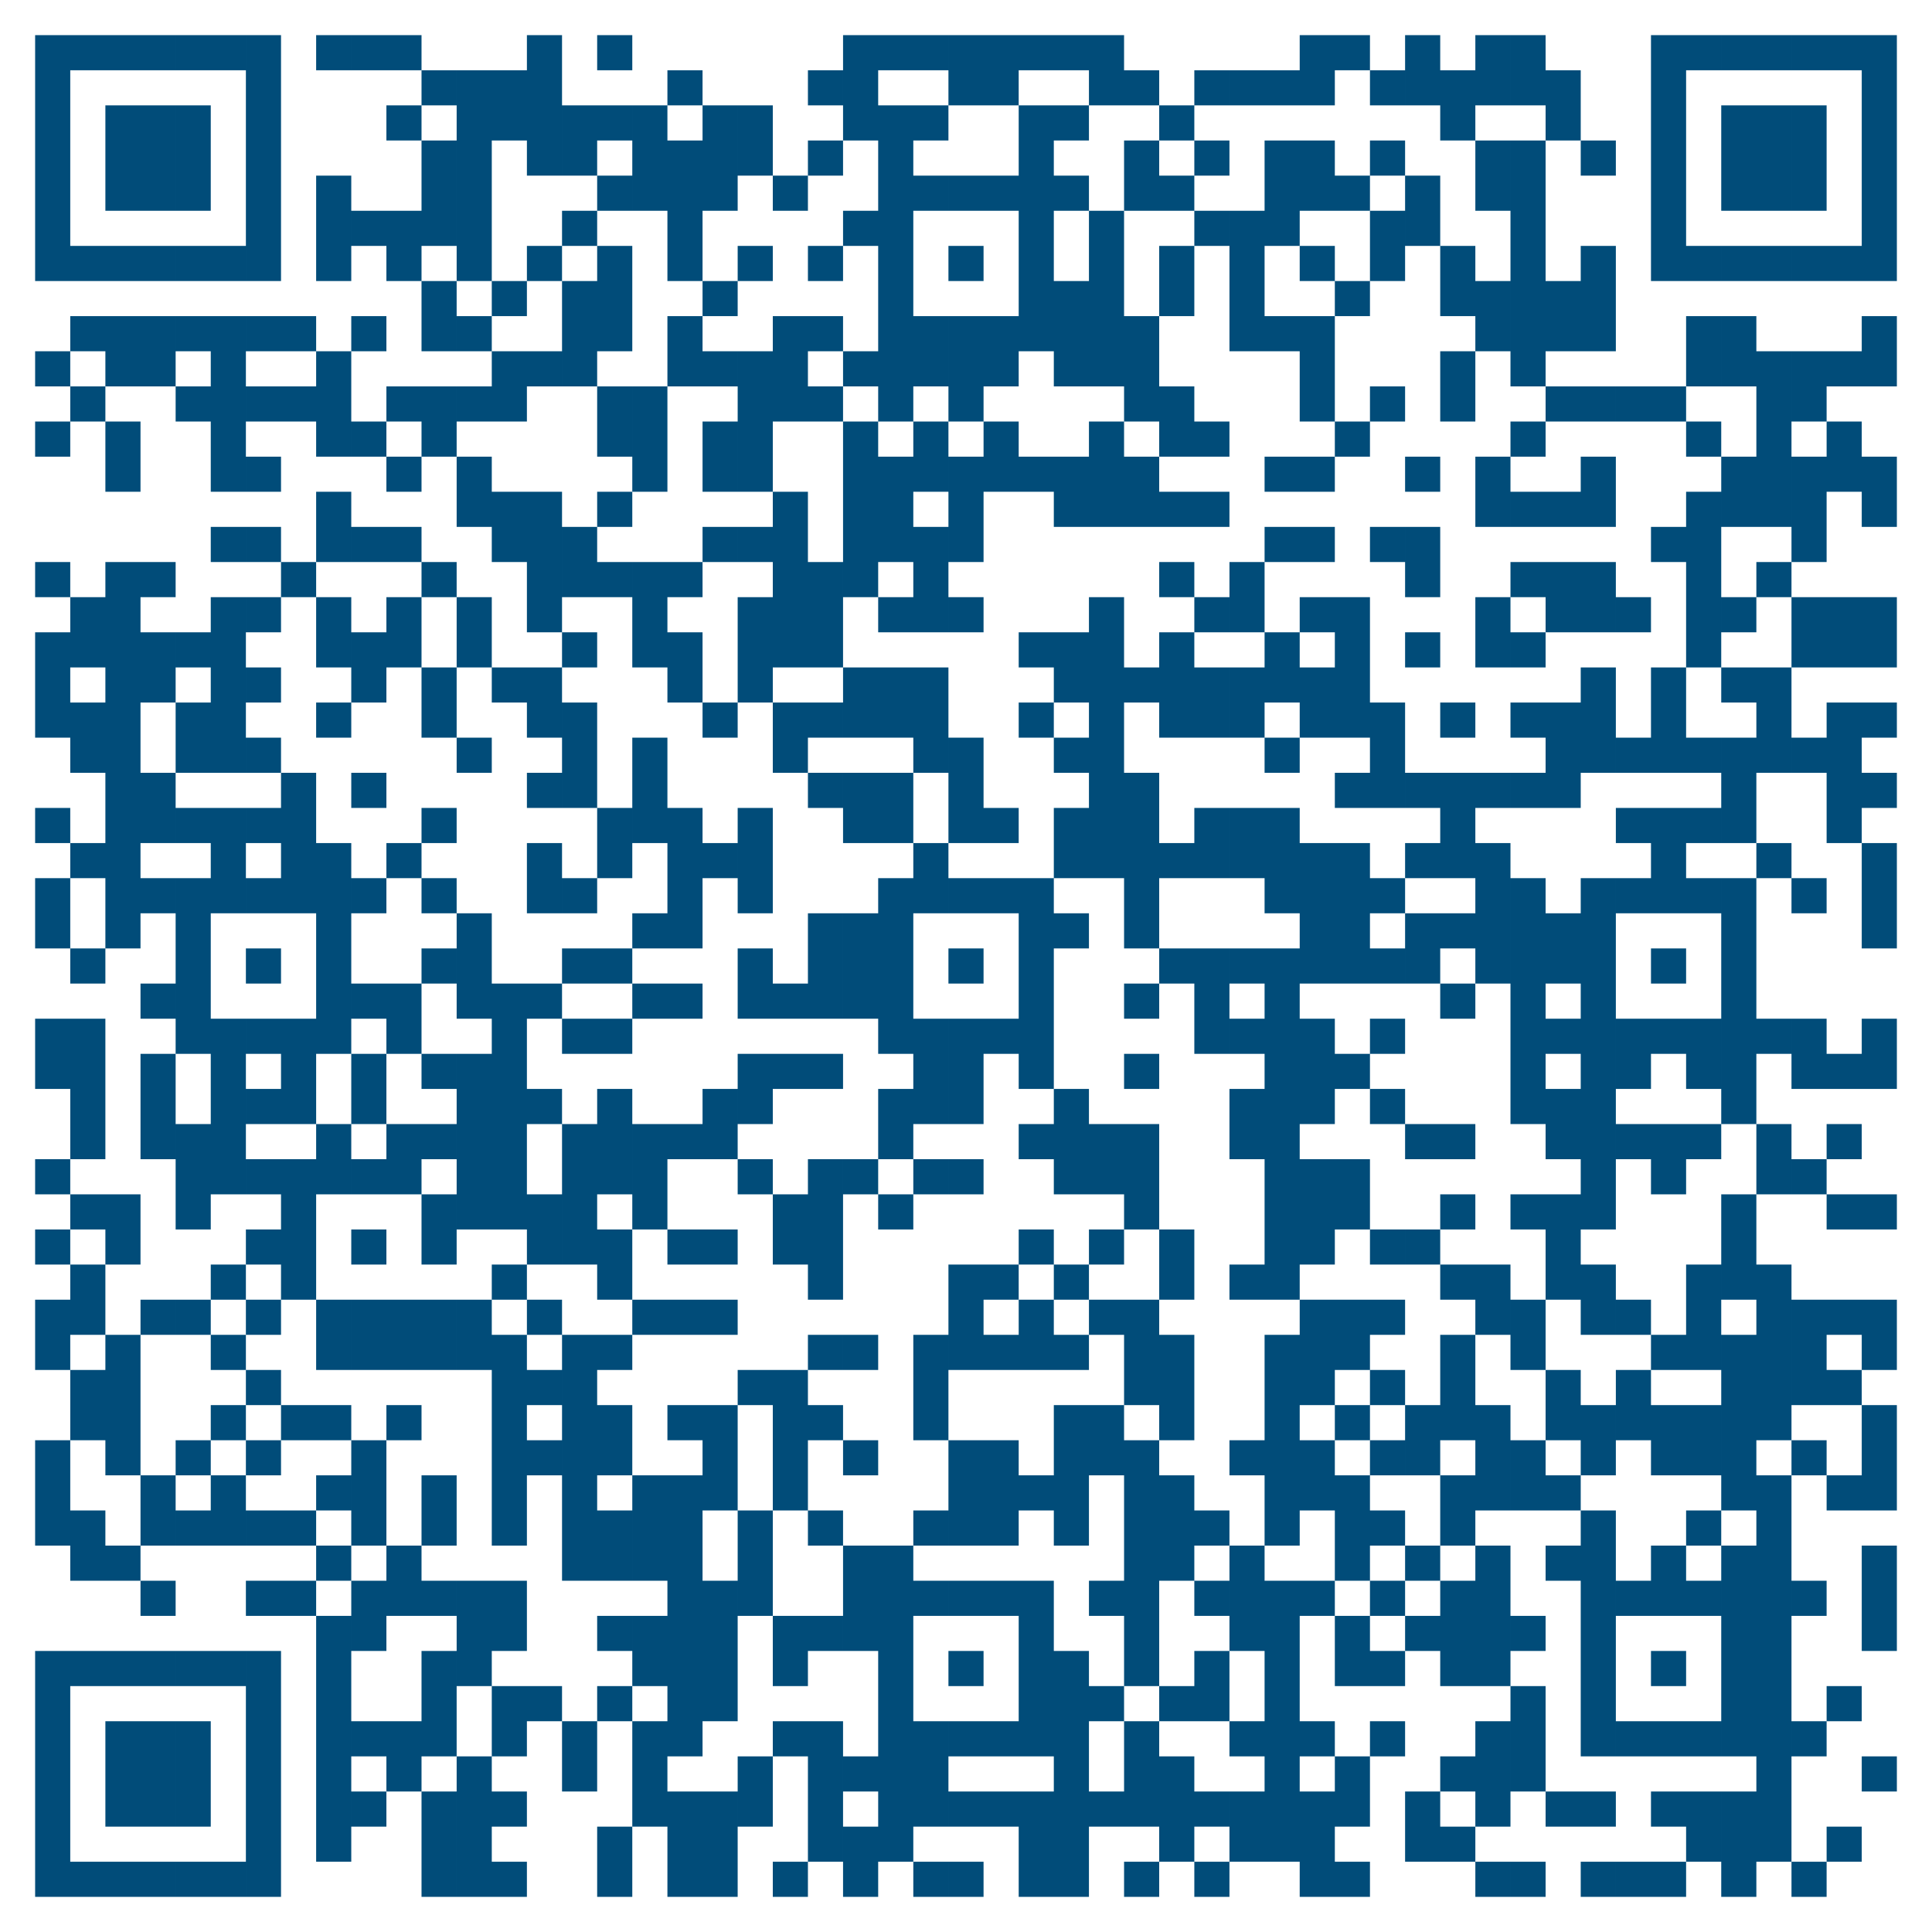 <svg version="1.1" id="Layer_1" xmlns="http://www.w3.org/2000/svg" xmlns:xlink="http://www.w3.org/1999/xlink" x="0px" y="0px"
	 viewBox="0 0 220 220" style="enable-background:new 0 0 220 220;" xml:space="preserve">
<style type="text/css">
	.st0qr{fill:#014C79;}
</style>
<g id="elements">
	<path class="st0qr" d="M4,4h4v4H4V4z M8,4h4v4H8V4z M12,4h4v4h-4V4z M16,4h4v4h-4V4z M20,4h4v4h-4V4z M24,4h4v4h-4V4z M28,4h4v4h-4V4
		z M36,4h4v4h-4V4z M40,4h4v4h-4V4z M44,4h4v4h-4V4z M60,4h4v4h-4V4z M68,4h4v4h-4V4z M96,4h4v4h-4V4z M100,4h4v4h-4V4z M104,4h4v4
		h-4V4z M108,4h4v4h-4V4z M112,4h4v4h-4V4z M116,4h4v4h-4V4z M120,4h4v4h-4V4z M124,4h4v4h-4V4z M148,4h4v4h-4V4z M152,4h4v4h-4V4z
		 M160,4h4v4h-4V4z M168,4h4v4h-4V4z M172,4h4v4h-4V4z M188,4h4v4h-4V4z M192,4h4v4h-4V4z M196,4h4v4h-4V4z M200,4h4v4h-4V4z M204,4
		h4v4h-4V4z M208,4h4v4h-4V4z M212,4h4v4h-4V4z M4,8h4v4H4V8z M28,8h4v4h-4V8z M48,8h4v4h-4V8z M52,8h4v4h-4V8z M56,8h4v4h-4V8z
		 M60,8h4v4h-4V8z M76,8h4v4h-4V8z M92,8h4v4h-4V8z M96,8h4v4h-4V8z M108,8h4v4h-4V8z M112,8h4v4h-4V8z M124,8h4v4h-4V8z M128,8h4v4
		h-4V8z M136,8h4v4h-4V8z M140,8h4v4h-4V8z M144,8h4v4h-4V8z M148,8h4v4h-4V8z M156,8h4v4h-4V8z M160,8h4v4h-4V8z M164,8h4v4h-4V8z
		 M168,8h4v4h-4V8z M172,8h4v4h-4V8z M176,8h4v4h-4V8z M188,8h4v4h-4V8z M212,8h4v4h-4V8z M4,12h4v4H4V12z M12,12h4v4h-4V12z M16,12
		h4v4h-4V12z M20,12h4v4h-4V12z M28,12h4v4h-4V12z M44,12h4v4h-4V12z M52,12h4v4h-4V12z M56,12h4v4h-4V12z M60,12h4v4h-4V12z M64,12
		h4v4h-4V12z M68,12h4v4h-4V12z M72,12h4v4h-4V12z M80,12h4v4h-4V12z M84,12h4v4h-4V12z M96,12h4v4h-4V12z M100,12h4v4h-4V12z
		 M104,12h4v4h-4V12z M116,12h4v4h-4V12z M120,12h4v4h-4V12z M132,12h4v4h-4V12z M164,12h4v4h-4V12z M176,12h4v4h-4V12z M188,12h4v4
		h-4V12z M196,12h4v4h-4V12z M200,12h4v4h-4V12z M204,12h4v4h-4V12z M212,12h4v4h-4V12z M4,16h4v4H4V16z M12,16h4v4h-4V16z M16,16h4
		v4h-4V16z M20,16h4v4h-4V16z M28,16h4v4h-4V16z M48,16h4v4h-4V16z M52,16h4v4h-4V16z M60,16h4v4h-4V16z M64,16h4v4h-4V16z M72,16h4
		v4h-4V16z M76,16h4v4h-4V16z M80,16h4v4h-4V16z M84,16h4v4h-4V16z M92,16h4v4h-4V16z M100,16h4v4h-4V16z M116,16h4v4h-4V16z
		 M128,16h4v4h-4V16z M136,16h4v4h-4V16z M144,16h4v4h-4V16z M148,16h4v4h-4V16z M156,16h4v4h-4V16z M168,16h4v4h-4V16z M172,16h4v4
		h-4V16z M180,16h4v4h-4V16z M188,16h4v4h-4V16z M196,16h4v4h-4V16z M200,16h4v4h-4V16z M204,16h4v4h-4V16z M212,16h4v4h-4V16z
		 M4,20h4v4H4V20z M12,20h4v4h-4V20z M16,20h4v4h-4V20z M20,20h4v4h-4V20z M28,20h4v4h-4V20z M36,20h4v4h-4V20z M48,20h4v4h-4V20z
		 M52,20h4v4h-4V20z M68,20h4v4h-4V20z M72,20h4v4h-4V20z M76,20h4v4h-4V20z M80,20h4v4h-4V20z M88,20h4v4h-4V20z M100,20h4v4h-4V20
		z M104,20h4v4h-4V20z M108,20h4v4h-4V20z M112,20h4v4h-4V20z M116,20h4v4h-4V20z M120,20h4v4h-4V20z M128,20h4v4h-4V20z M132,20h4
		v4h-4V20z M144,20h4v4h-4V20z M148,20h4v4h-4V20z M152,20h4v4h-4V20z M160,20h4v4h-4V20z M168,20h4v4h-4V20z M172,20h4v4h-4V20z
		 M188,20h4v4h-4V20z M196,20h4v4h-4V20z M200,20h4v4h-4V20z M204,20h4v4h-4V20z M212,20h4v4h-4V20z M4,24h4v4H4V24z M28,24h4v4h-4
		V24z M36,24h4v4h-4V24z M40,24h4v4h-4V24z M44,24h4v4h-4V24z M48,24h4v4h-4V24z M52,24h4v4h-4V24z M64,24h4v4h-4V24z M76,24h4v4h-4
		V24z M96,24h4v4h-4V24z M100,24h4v4h-4V24z M116,24h4v4h-4V24z M124,24h4v4h-4V24z M136,24h4v4h-4V24z M140,24h4v4h-4V24z M144,24
		h4v4h-4V24z M156,24h4v4h-4V24z M160,24h4v4h-4V24z M172,24h4v4h-4V24z M188,24h4v4h-4V24z M212,24h4v4h-4V24z M4,28h4v4H4V28z
		 M8,28h4v4H8V28z M12,28h4v4h-4V28z M16,28h4v4h-4V28z M20,28h4v4h-4V28z M24,28h4v4h-4V28z M28,28h4v4h-4V28z M36,28h4v4h-4V28z
		 M44,28h4v4h-4V28z M52,28h4v4h-4V28z M60,28h4v4h-4V28z M68,28h4v4h-4V28z M76,28h4v4h-4V28z M84,28h4v4h-4V28z M92,28h4v4h-4V28z
		 M100,28h4v4h-4V28z M108,28h4v4h-4V28z M116,28h4v4h-4V28z M124,28h4v4h-4V28z M132,28h4v4h-4V28z M140,28h4v4h-4V28z M148,28h4v4
		h-4V28z M156,28h4v4h-4V28z M164,28h4v4h-4V28z M172,28h4v4h-4V28z M180,28h4v4h-4V28z M188,28h4v4h-4V28z M192,28h4v4h-4V28z
		 M196,28h4v4h-4V28z M200,28h4v4h-4V28z M204,28h4v4h-4V28z M208,28h4v4h-4V28z M212,28h4v4h-4V28z M48,32h4v4h-4V32z M56,32h4v4
		h-4V32z M64,32h4v4h-4V32z M68,32h4v4h-4V32z M80,32h4v4h-4V32z M100,32h4v4h-4V32z M116,32h4v4h-4V32z M120,32h4v4h-4V32z M124,32
		h4v4h-4V32z M132,32h4v4h-4V32z M140,32h4v4h-4V32z M152,32h4v4h-4V32z M164,32h4v4h-4V32z M168,32h4v4h-4V32z M172,32h4v4h-4V32z
		 M176,32h4v4h-4V32z M180,32h4v4h-4V32z M8,36h4v4H8V36z M12,36h4v4h-4V36z M16,36h4v4h-4V36z M20,36h4v4h-4V36z M24,36h4v4h-4V36z
		 M28,36h4v4h-4V36z M32,36h4v4h-4V36z M40,36h4v4h-4V36z M48,36h4v4h-4V36z M52,36h4v4h-4V36z M64,36h4v4h-4V36z M68,36h4v4h-4V36z
		 M76,36h4v4h-4V36z M88,36h4v4h-4V36z M92,36h4v4h-4V36z M100,36h4v4h-4V36z M104,36h4v4h-4V36z M108,36h4v4h-4V36z M112,36h4v4h-4
		V36z M116,36h4v4h-4V36z M120,36h4v4h-4V36z M124,36h4v4h-4V36z M128,36h4v4h-4V36z M140,36h4v4h-4V36z M144,36h4v4h-4V36z M148,36
		h4v4h-4V36z M168,36h4v4h-4V36z M172,36h4v4h-4V36z M176,36h4v4h-4V36z M180,36h4v4h-4V36z M192,36h4v4h-4V36z M196,36h4v4h-4V36z
		 M212,36h4v4h-4V36z M4,40h4v4H4V40z M12,40h4v4h-4V40z M16,40h4v4h-4V40z M24,40h4v4h-4V40z M36,40h4v4h-4V40z M56,40h4v4h-4V40z
		 M60,40h4v4h-4V40z M64,40h4v4h-4V40z M76,40h4v4h-4V40z M80,40h4v4h-4V40z M84,40h4v4h-4V40z M88,40h4v4h-4V40z M96,40h4v4h-4V40z
		 M100,40h4v4h-4V40z M104,40h4v4h-4V40z M108,40h4v4h-4V40z M112,40h4v4h-4V40z M120,40h4v4h-4V40z M124,40h4v4h-4V40z M128,40h4v4
		h-4V40z M148,40h4v4h-4V40z M164,40h4v4h-4V40z M172,40h4v4h-4V40z M192,40h4v4h-4V40z M196,40h4v4h-4V40z M200,40h4v4h-4V40z
		 M204,40h4v4h-4V40z M208,40h4v4h-4V40z M212,40h4v4h-4V40z M8,44h4v4H8V44z M20,44h4v4h-4V44z M24,44h4v4h-4V44z M28,44h4v4h-4V44
		z M32,44h4v4h-4V44z M36,44h4v4h-4V44z M44,44h4v4h-4V44z M48,44h4v4h-4V44z M52,44h4v4h-4V44z M56,44h4v4h-4V44z M68,44h4v4h-4V44
		z M72,44h4v4h-4V44z M84,44h4v4h-4V44z M88,44h4v4h-4V44z M92,44h4v4h-4V44z M100,44h4v4h-4V44z M108,44h4v4h-4V44z M128,44h4v4h-4
		V44z M132,44h4v4h-4V44z M148,44h4v4h-4V44z M156,44h4v4h-4V44z M164,44h4v4h-4V44z M176,44h4v4h-4V44z M180,44h4v4h-4V44z M184,44
		h4v4h-4V44z M188,44h4v4h-4V44z M200,44h4v4h-4V44z M204,44h4v4h-4V44z M4,48h4v4H4V48z M12,48h4v4h-4V48z M24,48h4v4h-4V48z
		 M36,48h4v4h-4V48z M40,48h4v4h-4V48z M48,48h4v4h-4V48z M68,48h4v4h-4V48z M72,48h4v4h-4V48z M80,48h4v4h-4V48z M84,48h4v4h-4V48z
		 M96,48h4v4h-4V48z M104,48h4v4h-4V48z M112,48h4v4h-4V48z M124,48h4v4h-4V48z M132,48h4v4h-4V48z M136,48h4v4h-4V48z M152,48h4v4
		h-4V48z M172,48h4v4h-4V48z M192,48h4v4h-4V48z M200,48h4v4h-4V48z M208,48h4v4h-4V48z M12,52h4v4h-4V52z M24,52h4v4h-4V52z M28,52
		h4v4h-4V52z M44,52h4v4h-4V52z M52,52h4v4h-4V52z M72,52h4v4h-4V52z M80,52h4v4h-4V52z M84,52h4v4h-4V52z M96,52h4v4h-4V52z
		 M100,52h4v4h-4V52z M104,52h4v4h-4V52z M108,52h4v4h-4V52z M112,52h4v4h-4V52z M116,52h4v4h-4V52z M120,52h4v4h-4V52z M124,52h4v4
		h-4V52z M128,52h4v4h-4V52z M144,52h4v4h-4V52z M148,52h4v4h-4V52z M160,52h4v4h-4V52z M168,52h4v4h-4V52z M180,52h4v4h-4V52z
		 M196,52h4v4h-4V52z M200,52h4v4h-4V52z M204,52h4v4h-4V52z M208,52h4v4h-4V52z M212,52h4v4h-4V52z M36,56h4v4h-4V56z M52,56h4v4
		h-4V56z M56,56h4v4h-4V56z M60,56h4v4h-4V56z M68,56h4v4h-4V56z M88,56h4v4h-4V56z M96,56h4v4h-4V56z M100,56h4v4h-4V56z M108,56h4
		v4h-4V56z M120,56h4v4h-4V56z M124,56h4v4h-4V56z M128,56h4v4h-4V56z M132,56h4v4h-4V56z M136,56h4v4h-4V56z M168,56h4v4h-4V56z
		 M172,56h4v4h-4V56z M176,56h4v4h-4V56z M180,56h4v4h-4V56z M192,56h4v4h-4V56z M196,56h4v4h-4V56z M200,56h4v4h-4V56z M204,56h4v4
		h-4V56z M212,56h4v4h-4V56z M24,60h4v4h-4V60z M28,60h4v4h-4V60z M36,60h4v4h-4V60z M40,60h4v4h-4V60z M44,60h4v4h-4V60z M56,60h4
		v4h-4V60z M60,60h4v4h-4V60z M64,60h4v4h-4V60z M80,60h4v4h-4V60z M84,60h4v4h-4V60z M88,60h4v4h-4V60z M96,60h4v4h-4V60z M100,60
		h4v4h-4V60z M104,60h4v4h-4V60z M108,60h4v4h-4V60z M144,60h4v4h-4V60z M148,60h4v4h-4V60z M156,60h4v4h-4V60z M160,60h4v4h-4V60z
		 M188,60h4v4h-4V60z M192,60h4v4h-4V60z M204,60h4v4h-4V60z M4,64h4v4H4V64z M12,64h4v4h-4V64z M16,64h4v4h-4V64z M32,64h4v4h-4V64
		z M48,64h4v4h-4V64z M60,64h4v4h-4V64z M64,64h4v4h-4V64z M68,64h4v4h-4V64z M72,64h4v4h-4V64z M76,64h4v4h-4V64z M88,64h4v4h-4V64
		z M92,64h4v4h-4V64z M96,64h4v4h-4V64z M104,64h4v4h-4V64z M132,64h4v4h-4V64z M140,64h4v4h-4V64z M160,64h4v4h-4V64z M172,64h4v4
		h-4V64z M176,64h4v4h-4V64z M180,64h4v4h-4V64z M192,64h4v4h-4V64z M200,64h4v4h-4V64z M8,68h4v4H8V68z M12,68h4v4h-4V68z M24,68h4
		v4h-4V68z M28,68h4v4h-4V68z M36,68h4v4h-4V68z M44,68h4v4h-4V68z M52,68h4v4h-4V68z M60,68h4v4h-4V68z M72,68h4v4h-4V68z M84,68h4
		v4h-4V68z M88,68h4v4h-4V68z M92,68h4v4h-4V68z M100,68h4v4h-4V68z M104,68h4v4h-4V68z M108,68h4v4h-4V68z M124,68h4v4h-4V68z
		 M136,68h4v4h-4V68z M140,68h4v4h-4V68z M148,68h4v4h-4V68z M152,68h4v4h-4V68z M168,68h4v4h-4V68z M176,68h4v4h-4V68z M180,68h4v4
		h-4V68z M184,68h4v4h-4V68z M192,68h4v4h-4V68z M196,68h4v4h-4V68z M204,68h4v4h-4V68z M208,68h4v4h-4V68z M212,68h4v4h-4V68z
		 M4,72h4v4H4V72z M8,72h4v4H8V72z M12,72h4v4h-4V72z M16,72h4v4h-4V72z M20,72h4v4h-4V72z M24,72h4v4h-4V72z M36,72h4v4h-4V72z
		 M40,72h4v4h-4V72z M44,72h4v4h-4V72z M52,72h4v4h-4V72z M64,72h4v4h-4V72z M72,72h4v4h-4V72z M76,72h4v4h-4V72z M84,72h4v4h-4V72z
		 M88,72h4v4h-4V72z M92,72h4v4h-4V72z M116,72h4v4h-4V72z M120,72h4v4h-4V72z M124,72h4v4h-4V72z M132,72h4v4h-4V72z M144,72h4v4
		h-4V72z M152,72h4v4h-4V72z M160,72h4v4h-4V72z M168,72h4v4h-4V72z M172,72h4v4h-4V72z M192,72h4v4h-4V72z M204,72h4v4h-4V72z
		 M208,72h4v4h-4V72z M212,72h4v4h-4V72z M4,76h4v4H4V76z M12,76h4v4h-4V76z M16,76h4v4h-4V76z M24,76h4v4h-4V76z M28,76h4v4h-4V76z
		 M40,76h4v4h-4V76z M48,76h4v4h-4V76z M56,76h4v4h-4V76z M60,76h4v4h-4V76z M76,76h4v4h-4V76z M84,76h4v4h-4V76z M96,76h4v4h-4V76z
		 M100,76h4v4h-4V76z M104,76h4v4h-4V76z M120,76h4v4h-4V76z M124,76h4v4h-4V76z M128,76h4v4h-4V76z M132,76h4v4h-4V76z M136,76h4v4
		h-4V76z M140,76h4v4h-4V76z M144,76h4v4h-4V76z M148,76h4v4h-4V76z M152,76h4v4h-4V76z M180,76h4v4h-4V76z M188,76h4v4h-4V76z
		 M196,76h4v4h-4V76z M200,76h4v4h-4V76z M4,80h4v4H4V80z M8,80h4v4H8V80z M12,80h4v4h-4V80z M20,80h4v4h-4V80z M24,80h4v4h-4V80z
		 M36,80h4v4h-4V80z M48,80h4v4h-4V80z M60,80h4v4h-4V80z M64,80h4v4h-4V80z M80,80h4v4h-4V80z M88,80h4v4h-4V80z M92,80h4v4h-4V80z
		 M96,80h4v4h-4V80z M100,80h4v4h-4V80z M104,80h4v4h-4V80z M116,80h4v4h-4V80z M124,80h4v4h-4V80z M132,80h4v4h-4V80z M136,80h4v4
		h-4V80z M140,80h4v4h-4V80z M148,80h4v4h-4V80z M152,80h4v4h-4V80z M156,80h4v4h-4V80z M164,80h4v4h-4V80z M172,80h4v4h-4V80z
		 M176,80h4v4h-4V80z M180,80h4v4h-4V80z M188,80h4v4h-4V80z M200,80h4v4h-4V80z M208,80h4v4h-4V80z M212,80h4v4h-4V80z M8,84h4v4H8
		V84z M12,84h4v4h-4V84z M20,84h4v4h-4V84z M24,84h4v4h-4V84z M28,84h4v4h-4V84z M52,84h4v4h-4V84z M64,84h4v4h-4V84z M72,84h4v4h-4
		V84z M88,84h4v4h-4V84z M104,84h4v4h-4V84z M108,84h4v4h-4V84z M120,84h4v4h-4V84z M124,84h4v4h-4V84z M144,84h4v4h-4V84z M156,84
		h4v4h-4V84z M176,84h4v4h-4V84z M180,84h4v4h-4V84z M184,84h4v4h-4V84z M188,84h4v4h-4V84z M192,84h4v4h-4V84z M196,84h4v4h-4V84z
		 M200,84h4v4h-4V84z M204,84h4v4h-4V84z M208,84h4v4h-4V84z M12,88h4v4h-4V88z M16,88h4v4h-4V88z M32,88h4v4h-4V88z M40,88h4v4h-4
		V88z M60,88h4v4h-4V88z M64,88h4v4h-4V88z M72,88h4v4h-4V88z M92,88h4v4h-4V88z M96,88h4v4h-4V88z M100,88h4v4h-4V88z M108,88h4v4
		h-4V88z M124,88h4v4h-4V88z M128,88h4v4h-4V88z M152,88h4v4h-4V88z M156,88h4v4h-4V88z M160,88h4v4h-4V88z M164,88h4v4h-4V88z
		 M168,88h4v4h-4V88z M172,88h4v4h-4V88z M176,88h4v4h-4V88z M196,88h4v4h-4V88z M208,88h4v4h-4V88z M212,88h4v4h-4V88z M4,92h4v4H4
		V92z M12,92h4v4h-4V92z M16,92h4v4h-4V92z M20,92h4v4h-4V92z M24,92h4v4h-4V92z M28,92h4v4h-4V92z M32,92h4v4h-4V92z M48,92h4v4h-4
		V92z M68,92h4v4h-4V92z M72,92h4v4h-4V92z M76,92h4v4h-4V92z M84,92h4v4h-4V92z M96,92h4v4h-4V92z M100,92h4v4h-4V92z M108,92h4v4
		h-4V92z M112,92h4v4h-4V92z M120,92h4v4h-4V92z M124,92h4v4h-4V92z M128,92h4v4h-4V92z M136,92h4v4h-4V92z M140,92h4v4h-4V92z
		 M144,92h4v4h-4V92z M164,92h4v4h-4V92z M184,92h4v4h-4V92z M188,92h4v4h-4V92z M192,92h4v4h-4V92z M196,92h4v4h-4V92z M208,92h4v4
		h-4V92z M8,96h4v4H8V96z M12,96h4v4h-4V96z M24,96h4v4h-4V96z M32,96h4v4h-4V96z M36,96h4v4h-4V96z M44,96h4v4h-4V96z M60,96h4v4
		h-4V96z M68,96h4v4h-4V96z M76,96h4v4h-4V96z M80,96h4v4h-4V96z M84,96h4v4h-4V96z M104,96h4v4h-4V96z M120,96h4v4h-4V96z M124,96
		h4v4h-4V96z M128,96h4v4h-4V96z M132,96h4v4h-4V96z M136,96h4v4h-4V96z M140,96h4v4h-4V96z M144,96h4v4h-4V96z M148,96h4v4h-4V96z
		 M152,96h4v4h-4V96z M160,96h4v4h-4V96z M164,96h4v4h-4V96z M168,96h4v4h-4V96z M188,96h4v4h-4V96z M200,96h4v4h-4V96z M212,96h4v4
		h-4V96z M4,100h4v4H4V100z M12,100h4v4h-4V100z M16,100h4v4h-4V100z M20,100h4v4h-4V100z M24,100h4v4h-4V100z M28,100h4v4h-4V100z
		 M32,100h4v4h-4V100z M36,100h4v4h-4V100z M40,100h4v4h-4V100z M48,100h4v4h-4V100z M60,100h4v4h-4V100z M64,100h4v4h-4V100z
		 M76,100h4v4h-4V100z M84,100h4v4h-4V100z M100,100h4v4h-4V100z M104,100h4v4h-4V100z M108,100h4v4h-4V100z M112,100h4v4h-4V100z
		 M116,100h4v4h-4V100z M128,100h4v4h-4V100z M144,100h4v4h-4V100z M148,100h4v4h-4V100z M152,100h4v4h-4V100z M156,100h4v4h-4V100z
		 M168,100h4v4h-4V100z M172,100h4v4h-4V100z M180,100h4v4h-4V100z M184,100h4v4h-4V100z M188,100h4v4h-4V100z M192,100h4v4h-4V100z
		 M196,100h4v4h-4V100z M204,100h4v4h-4V100z M212,100h4v4h-4V100z M4,104h4v4H4V104z M12,104h4v4h-4V104z M20,104h4v4h-4V104z
		 M36,104h4v4h-4V104z M52,104h4v4h-4V104z M72,104h4v4h-4V104z M76,104h4v4h-4V104z M92,104h4v4h-4V104z M96,104h4v4h-4V104z
		 M100,104h4v4h-4V104z M116,104h4v4h-4V104z M120,104h4v4h-4V104z M128,104h4v4h-4V104z M148,104h4v4h-4V104z M152,104h4v4h-4V104z
		 M160,104h4v4h-4V104z M164,104h4v4h-4V104z M168,104h4v4h-4V104z M172,104h4v4h-4V104z M176,104h4v4h-4V104z M180,104h4v4h-4V104z
		 M196,104h4v4h-4V104z M212,104h4v4h-4V104z M8,108h4v4H8V108z M20,108h4v4h-4V108z M28,108h4v4h-4V108z M36,108h4v4h-4V108z
		 M48,108h4v4h-4V108z M52,108h4v4h-4V108z M64,108h4v4h-4V108z M68,108h4v4h-4V108z M84,108h4v4h-4V108z M92,108h4v4h-4V108z
		 M96,108h4v4h-4V108z M100,108h4v4h-4V108z M108,108h4v4h-4V108z M116,108h4v4h-4V108z M132,108h4v4h-4V108z M136,108h4v4h-4V108z
		 M140,108h4v4h-4V108z M144,108h4v4h-4V108z M148,108h4v4h-4V108z M152,108h4v4h-4V108z M156,108h4v4h-4V108z M160,108h4v4h-4V108z
		 M168,108h4v4h-4V108z M172,108h4v4h-4V108z M176,108h4v4h-4V108z M180,108h4v4h-4V108z M188,108h4v4h-4V108z M196,108h4v4h-4V108z
		 M16,112h4v4h-4V112z M20,112h4v4h-4V112z M36,112h4v4h-4V112z M40,112h4v4h-4V112z M44,112h4v4h-4V112z M52,112h4v4h-4V112z
		 M56,112h4v4h-4V112z M60,112h4v4h-4V112z M72,112h4v4h-4V112z M76,112h4v4h-4V112z M84,112h4v4h-4V112z M88,112h4v4h-4V112z
		 M92,112h4v4h-4V112z M96,112h4v4h-4V112z M100,112h4v4h-4V112z M116,112h4v4h-4V112z M128,112h4v4h-4V112z M136,112h4v4h-4V112z
		 M144,112h4v4h-4V112z M164,112h4v4h-4V112z M172,112h4v4h-4V112z M180,112h4v4h-4V112z M196,112h4v4h-4V112z M4,116h4v4H4V116z
		 M8,116h4v4H8V116z M20,116h4v4h-4V116z M24,116h4v4h-4V116z M28,116h4v4h-4V116z M32,116h4v4h-4V116z M36,116h4v4h-4V116z M44,116
		h4v4h-4V116z M56,116h4v4h-4V116z M64,116h4v4h-4V116z M68,116h4v4h-4V116z M100,116h4v4h-4V116z M104,116h4v4h-4V116z M108,116h4
		v4h-4V116z M112,116h4v4h-4V116z M116,116h4v4h-4V116z M136,116h4v4h-4V116z M140,116h4v4h-4V116z M144,116h4v4h-4V116z M148,116h4
		v4h-4V116z M156,116h4v4h-4V116z M172,116h4v4h-4V116z M176,116h4v4h-4V116z M180,116h4v4h-4V116z M184,116h4v4h-4V116z M188,116h4
		v4h-4V116z M192,116h4v4h-4V116z M196,116h4v4h-4V116z M200,116h4v4h-4V116z M204,116h4v4h-4V116z M212,116h4v4h-4V116z M4,120h4v4
		H4V120z M8,120h4v4H8V120z M16,120h4v4h-4V120z M24,120h4v4h-4V120z M32,120h4v4h-4V120z M40,120h4v4h-4V120z M48,120h4v4h-4V120z
		 M52,120h4v4h-4V120z M56,120h4v4h-4V120z M84,120h4v4h-4V120z M88,120h4v4h-4V120z M92,120h4v4h-4V120z M104,120h4v4h-4V120z
		 M108,120h4v4h-4V120z M116,120h4v4h-4V120z M128,120h4v4h-4V120z M144,120h4v4h-4V120z M148,120h4v4h-4V120z M152,120h4v4h-4V120z
		 M172,120h4v4h-4V120z M180,120h4v4h-4V120z M184,120h4v4h-4V120z M192,120h4v4h-4V120z M196,120h4v4h-4V120z M204,120h4v4h-4V120z
		 M208,120h4v4h-4V120z M212,120h4v4h-4V120z M8,124h4v4H8V124z M16,124h4v4h-4V124z M24,124h4v4h-4V124z M28,124h4v4h-4V124z
		 M32,124h4v4h-4V124z M40,124h4v4h-4V124z M52,124h4v4h-4V124z M56,124h4v4h-4V124z M60,124h4v4h-4V124z M68,124h4v4h-4V124z
		 M80,124h4v4h-4V124z M84,124h4v4h-4V124z M100,124h4v4h-4V124z M104,124h4v4h-4V124z M108,124h4v4h-4V124z M120,124h4v4h-4V124z
		 M140,124h4v4h-4V124z M144,124h4v4h-4V124z M148,124h4v4h-4V124z M156,124h4v4h-4V124z M172,124h4v4h-4V124z M176,124h4v4h-4V124z
		 M180,124h4v4h-4V124z M196,124h4v4h-4V124z M8,128h4v4H8V128z M16,128h4v4h-4V128z M20,128h4v4h-4V128z M24,128h4v4h-4V128z
		 M36,128h4v4h-4V128z M44,128h4v4h-4V128z M48,128h4v4h-4V128z M52,128h4v4h-4V128z M56,128h4v4h-4V128z M64,128h4v4h-4V128z
		 M68,128h4v4h-4V128z M72,128h4v4h-4V128z M76,128h4v4h-4V128z M80,128h4v4h-4V128z M100,128h4v4h-4V128z M116,128h4v4h-4V128z
		 M120,128h4v4h-4V128z M124,128h4v4h-4V128z M128,128h4v4h-4V128z M140,128h4v4h-4V128z M144,128h4v4h-4V128z M160,128h4v4h-4V128z
		 M164,128h4v4h-4V128z M176,128h4v4h-4V128z M180,128h4v4h-4V128z M184,128h4v4h-4V128z M188,128h4v4h-4V128z M192,128h4v4h-4V128z
		 M200,128h4v4h-4V128z M208,128h4v4h-4V128z M4,132h4v4H4V132z M20,132h4v4h-4V132z M24,132h4v4h-4V132z M28,132h4v4h-4V132z
		 M32,132h4v4h-4V132z M36,132h4v4h-4V132z M40,132h4v4h-4V132z M44,132h4v4h-4V132z M52,132h4v4h-4V132z M56,132h4v4h-4V132z
		 M64,132h4v4h-4V132z M68,132h4v4h-4V132z M72,132h4v4h-4V132z M84,132h4v4h-4V132z M92,132h4v4h-4V132z M96,132h4v4h-4V132z
		 M104,132h4v4h-4V132z M108,132h4v4h-4V132z M120,132h4v4h-4V132z M124,132h4v4h-4V132z M128,132h4v4h-4V132z M144,132h4v4h-4V132z
		 M148,132h4v4h-4V132z M152,132h4v4h-4V132z M180,132h4v4h-4V132z M188,132h4v4h-4V132z M200,132h4v4h-4V132z M204,132h4v4h-4V132z
		 M8,136h4v4H8V136z M12,136h4v4h-4V136z M20,136h4v4h-4V136z M32,136h4v4h-4V136z M48,136h4v4h-4V136z M52,136h4v4h-4V136z M56,136
		h4v4h-4V136z M60,136h4v4h-4V136z M64,136h4v4h-4V136z M72,136h4v4h-4V136z M88,136h4v4h-4V136z M92,136h4v4h-4V136z M100,136h4v4
		h-4V136z M128,136h4v4h-4V136z M144,136h4v4h-4V136z M148,136h4v4h-4V136z M152,136h4v4h-4V136z M164,136h4v4h-4V136z M172,136h4v4
		h-4V136z M176,136h4v4h-4V136z M180,136h4v4h-4V136z M196,136h4v4h-4V136z M208,136h4v4h-4V136z M212,136h4v4h-4V136z M4,140h4v4H4
		V140z M12,140h4v4h-4V140z M28,140h4v4h-4V140z M32,140h4v4h-4V140z M40,140h4v4h-4V140z M48,140h4v4h-4V140z M60,140h4v4h-4V140z
		 M64,140h4v4h-4V140z M68,140h4v4h-4V140z M76,140h4v4h-4V140z M80,140h4v4h-4V140z M88,140h4v4h-4V140z M92,140h4v4h-4V140z
		 M116,140h4v4h-4V140z M124,140h4v4h-4V140z M132,140h4v4h-4V140z M144,140h4v4h-4V140z M148,140h4v4h-4V140z M156,140h4v4h-4V140z
		 M160,140h4v4h-4V140z M176,140h4v4h-4V140z M196,140h4v4h-4V140z M8,144h4v4H8V144z M24,144h4v4h-4V144z M32,144h4v4h-4V144z
		 M56,144h4v4h-4V144z M68,144h4v4h-4V144z M92,144h4v4h-4V144z M108,144h4v4h-4V144z M112,144h4v4h-4V144z M120,144h4v4h-4V144z
		 M132,144h4v4h-4V144z M140,144h4v4h-4V144z M144,144h4v4h-4V144z M164,144h4v4h-4V144z M168,144h4v4h-4V144z M176,144h4v4h-4V144z
		 M180,144h4v4h-4V144z M192,144h4v4h-4V144z M196,144h4v4h-4V144z M200,144h4v4h-4V144z M4,148h4v4H4V148z M8,148h4v4H8V148z
		 M16,148h4v4h-4V148z M20,148h4v4h-4V148z M28,148h4v4h-4V148z M36,148h4v4h-4V148z M40,148h4v4h-4V148z M44,148h4v4h-4V148z
		 M48,148h4v4h-4V148z M52,148h4v4h-4V148z M60,148h4v4h-4V148z M72,148h4v4h-4V148z M76,148h4v4h-4V148z M80,148h4v4h-4V148z
		 M108,148h4v4h-4V148z M116,148h4v4h-4V148z M124,148h4v4h-4V148z M128,148h4v4h-4V148z M148,148h4v4h-4V148z M152,148h4v4h-4V148z
		 M156,148h4v4h-4V148z M168,148h4v4h-4V148z M172,148h4v4h-4V148z M180,148h4v4h-4V148z M184,148h4v4h-4V148z M192,148h4v4h-4V148z
		 M200,148h4v4h-4V148z M204,148h4v4h-4V148z M208,148h4v4h-4V148z M212,148h4v4h-4V148z M4,152h4v4H4V152z M12,152h4v4h-4V152z
		 M24,152h4v4h-4V152z M36,152h4v4h-4V152z M40,152h4v4h-4V152z M44,152h4v4h-4V152z M48,152h4v4h-4V152z M52,152h4v4h-4V152z
		 M56,152h4v4h-4V152z M64,152h4v4h-4V152z M68,152h4v4h-4V152z M92,152h4v4h-4V152z M96,152h4v4h-4V152z M104,152h4v4h-4V152z
		 M108,152h4v4h-4V152z M112,152h4v4h-4V152z M116,152h4v4h-4V152z M120,152h4v4h-4V152z M128,152h4v4h-4V152z M132,152h4v4h-4V152z
		 M144,152h4v4h-4V152z M148,152h4v4h-4V152z M152,152h4v4h-4V152z M164,152h4v4h-4V152z M172,152h4v4h-4V152z M188,152h4v4h-4V152z
		 M192,152h4v4h-4V152z M196,152h4v4h-4V152z M200,152h4v4h-4V152z M204,152h4v4h-4V152z M212,152h4v4h-4V152z M8,156h4v4H8V156z
		 M12,156h4v4h-4V156z M28,156h4v4h-4V156z M56,156h4v4h-4V156z M60,156h4v4h-4V156z M64,156h4v4h-4V156z M84,156h4v4h-4V156z
		 M88,156h4v4h-4V156z M104,156h4v4h-4V156z M128,156h4v4h-4V156z M132,156h4v4h-4V156z M144,156h4v4h-4V156z M148,156h4v4h-4V156z
		 M156,156h4v4h-4V156z M164,156h4v4h-4V156z M176,156h4v4h-4V156z M184,156h4v4h-4V156z M196,156h4v4h-4V156z M200,156h4v4h-4V156z
		 M204,156h4v4h-4V156z M208,156h4v4h-4V156z M8,160h4v4H8V160z M12,160h4v4h-4V160z M24,160h4v4h-4V160z M32,160h4v4h-4V160z
		 M36,160h4v4h-4V160z M44,160h4v4h-4V160z M56,160h4v4h-4V160z M64,160h4v4h-4V160z M68,160h4v4h-4V160z M76,160h4v4h-4V160z
		 M80,160h4v4h-4V160z M88,160h4v4h-4V160z M92,160h4v4h-4V160z M104,160h4v4h-4V160z M120,160h4v4h-4V160z M124,160h4v4h-4V160z
		 M132,160h4v4h-4V160z M144,160h4v4h-4V160z M152,160h4v4h-4V160z M160,160h4v4h-4V160z M164,160h4v4h-4V160z M168,160h4v4h-4V160z
		 M176,160h4v4h-4V160z M180,160h4v4h-4V160z M184,160h4v4h-4V160z M188,160h4v4h-4V160z M192,160h4v4h-4V160z M196,160h4v4h-4V160z
		 M200,160h4v4h-4V160z M212,160h4v4h-4V160z M4,164h4v4H4V164z M12,164h4v4h-4V164z M20,164h4v4h-4V164z M28,164h4v4h-4V164z
		 M40,164h4v4h-4V164z M56,164h4v4h-4V164z M60,164h4v4h-4V164z M64,164h4v4h-4V164z M68,164h4v4h-4V164z M80,164h4v4h-4V164z
		 M88,164h4v4h-4V164z M96,164h4v4h-4V164z M108,164h4v4h-4V164z M112,164h4v4h-4V164z M120,164h4v4h-4V164z M124,164h4v4h-4V164z
		 M128,164h4v4h-4V164z M140,164h4v4h-4V164z M144,164h4v4h-4V164z M148,164h4v4h-4V164z M156,164h4v4h-4V164z M160,164h4v4h-4V164z
		 M168,164h4v4h-4V164z M172,164h4v4h-4V164z M180,164h4v4h-4V164z M188,164h4v4h-4V164z M192,164h4v4h-4V164z M196,164h4v4h-4V164z
		 M204,164h4v4h-4V164z M212,164h4v4h-4V164z M4,168h4v4H4V168z M16,168h4v4h-4V168z M24,168h4v4h-4V168z M36,168h4v4h-4V168z
		 M40,168h4v4h-4V168z M48,168h4v4h-4V168z M56,168h4v4h-4V168z M64,168h4v4h-4V168z M72,168h4v4h-4V168z M76,168h4v4h-4V168z
		 M80,168h4v4h-4V168z M88,168h4v4h-4V168z M108,168h4v4h-4V168z M112,168h4v4h-4V168z M116,168h4v4h-4V168z M120,168h4v4h-4V168z
		 M128,168h4v4h-4V168z M132,168h4v4h-4V168z M144,168h4v4h-4V168z M148,168h4v4h-4V168z M152,168h4v4h-4V168z M164,168h4v4h-4V168z
		 M168,168h4v4h-4V168z M172,168h4v4h-4V168z M176,168h4v4h-4V168z M196,168h4v4h-4V168z M200,168h4v4h-4V168z M208,168h4v4h-4V168z
		 M212,168h4v4h-4V168z M4,172h4v4H4V172z M8,172h4v4H8V172z M16,172h4v4h-4V172z M20,172h4v4h-4V172z M24,172h4v4h-4V172z M28,172
		h4v4h-4V172z M32,172h4v4h-4V172z M40,172h4v4h-4V172z M48,172h4v4h-4V172z M56,172h4v4h-4V172z M64,172h4v4h-4V172z M68,172h4v4
		h-4V172z M72,172h4v4h-4V172z M76,172h4v4h-4V172z M84,172h4v4h-4V172z M92,172h4v4h-4V172z M104,172h4v4h-4V172z M108,172h4v4h-4
		V172z M112,172h4v4h-4V172z M120,172h4v4h-4V172z M128,172h4v4h-4V172z M132,172h4v4h-4V172z M136,172h4v4h-4V172z M144,172h4v4h-4
		V172z M152,172h4v4h-4V172z M156,172h4v4h-4V172z M164,172h4v4h-4V172z M180,172h4v4h-4V172z M192,172h4v4h-4V172z M200,172h4v4h-4
		V172z M8,176h4v4H8V176z M12,176h4v4h-4V176z M36,176h4v4h-4V176z M44,176h4v4h-4V176z M64,176h4v4h-4V176z M68,176h4v4h-4V176z
		 M72,176h4v4h-4V176z M76,176h4v4h-4V176z M84,176h4v4h-4V176z M96,176h4v4h-4V176z M100,176h4v4h-4V176z M128,176h4v4h-4V176z
		 M132,176h4v4h-4V176z M140,176h4v4h-4V176z M152,176h4v4h-4V176z M160,176h4v4h-4V176z M168,176h4v4h-4V176z M176,176h4v4h-4V176z
		 M180,176h4v4h-4V176z M188,176h4v4h-4V176z M196,176h4v4h-4V176z M200,176h4v4h-4V176z M212,176h4v4h-4V176z M16,180h4v4h-4V180z
		 M28,180h4v4h-4V180z M32,180h4v4h-4V180z M40,180h4v4h-4V180z M44,180h4v4h-4V180z M48,180h4v4h-4V180z M52,180h4v4h-4V180z
		 M56,180h4v4h-4V180z M76,180h4v4h-4V180z M80,180h4v4h-4V180z M84,180h4v4h-4V180z M96,180h4v4h-4V180z M100,180h4v4h-4V180z
		 M104,180h4v4h-4V180z M108,180h4v4h-4V180z M112,180h4v4h-4V180z M116,180h4v4h-4V180z M124,180h4v4h-4V180z M128,180h4v4h-4V180z
		 M136,180h4v4h-4V180z M140,180h4v4h-4V180z M144,180h4v4h-4V180z M148,180h4v4h-4V180z M156,180h4v4h-4V180z M164,180h4v4h-4V180z
		 M168,180h4v4h-4V180z M180,180h4v4h-4V180z M184,180h4v4h-4V180z M188,180h4v4h-4V180z M192,180h4v4h-4V180z M196,180h4v4h-4V180z
		 M200,180h4v4h-4V180z M204,180h4v4h-4V180z M212,180h4v4h-4V180z M36,184h4v4h-4V184z M40,184h4v4h-4V184z M52,184h4v4h-4V184z
		 M56,184h4v4h-4V184z M68,184h4v4h-4V184z M72,184h4v4h-4V184z M76,184h4v4h-4V184z M80,184h4v4h-4V184z M88,184h4v4h-4V184z
		 M92,184h4v4h-4V184z M96,184h4v4h-4V184z M100,184h4v4h-4V184z M116,184h4v4h-4V184z M128,184h4v4h-4V184z M140,184h4v4h-4V184z
		 M144,184h4v4h-4V184z M152,184h4v4h-4V184z M160,184h4v4h-4V184z M164,184h4v4h-4V184z M168,184h4v4h-4V184z M172,184h4v4h-4V184z
		 M180,184h4v4h-4V184z M196,184h4v4h-4V184z M200,184h4v4h-4V184z M212,184h4v4h-4V184z M4,188h4v4H4V188z M8,188h4v4H8V188z
		 M12,188h4v4h-4V188z M16,188h4v4h-4V188z M20,188h4v4h-4V188z M24,188h4v4h-4V188z M28,188h4v4h-4V188z M36,188h4v4h-4V188z
		 M48,188h4v4h-4V188z M52,188h4v4h-4V188z M72,188h4v4h-4V188z M76,188h4v4h-4V188z M80,188h4v4h-4V188z M88,188h4v4h-4V188z
		 M100,188h4v4h-4V188z M108,188h4v4h-4V188z M116,188h4v4h-4V188z M120,188h4v4h-4V188z M128,188h4v4h-4V188z M136,188h4v4h-4V188z
		 M144,188h4v4h-4V188z M152,188h4v4h-4V188z M156,188h4v4h-4V188z M164,188h4v4h-4V188z M168,188h4v4h-4V188z M180,188h4v4h-4V188z
		 M188,188h4v4h-4V188z M196,188h4v4h-4V188z M200,188h4v4h-4V188z M4,192h4v4H4V192z M28,192h4v4h-4V192z M36,192h4v4h-4V192z
		 M48,192h4v4h-4V192z M56,192h4v4h-4V192z M60,192h4v4h-4V192z M68,192h4v4h-4V192z M76,192h4v4h-4V192z M80,192h4v4h-4V192z
		 M100,192h4v4h-4V192z M116,192h4v4h-4V192z M120,192h4v4h-4V192z M124,192h4v4h-4V192z M132,192h4v4h-4V192z M136,192h4v4h-4V192z
		 M144,192h4v4h-4V192z M172,192h4v4h-4V192z M180,192h4v4h-4V192z M196,192h4v4h-4V192z M200,192h4v4h-4V192z M208,192h4v4h-4V192z
		 M4,196h4v4H4V196z M12,196h4v4h-4V196z M16,196h4v4h-4V196z M20,196h4v4h-4V196z M28,196h4v4h-4V196z M36,196h4v4h-4V196z M40,196
		h4v4h-4V196z M44,196h4v4h-4V196z M48,196h4v4h-4V196z M56,196h4v4h-4V196z M64,196h4v4h-4V196z M72,196h4v4h-4V196z M76,196h4v4
		h-4V196z M88,196h4v4h-4V196z M92,196h4v4h-4V196z M100,196h4v4h-4V196z M104,196h4v4h-4V196z M108,196h4v4h-4V196z M112,196h4v4
		h-4V196z M116,196h4v4h-4V196z M120,196h4v4h-4V196z M128,196h4v4h-4V196z M140,196h4v4h-4V196z M144,196h4v4h-4V196z M148,196h4v4
		h-4V196z M156,196h4v4h-4V196z M168,196h4v4h-4V196z M172,196h4v4h-4V196z M180,196h4v4h-4V196z M184,196h4v4h-4V196z M188,196h4v4
		h-4V196z M192,196h4v4h-4V196z M196,196h4v4h-4V196z M200,196h4v4h-4V196z M204,196h4v4h-4V196z M4,200h4v4H4V200z M12,200h4v4h-4
		V200z M16,200h4v4h-4V200z M20,200h4v4h-4V200z M28,200h4v4h-4V200z M36,200h4v4h-4V200z M44,200h4v4h-4V200z M52,200h4v4h-4V200z
		 M64,200h4v4h-4V200z M72,200h4v4h-4V200z M84,200h4v4h-4V200z M92,200h4v4h-4V200z M96,200h4v4h-4V200z M100,200h4v4h-4V200z
		 M104,200h4v4h-4V200z M120,200h4v4h-4V200z M128,200h4v4h-4V200z M132,200h4v4h-4V200z M144,200h4v4h-4V200z M152,200h4v4h-4V200z
		 M164,200h4v4h-4V200z M168,200h4v4h-4V200z M172,200h4v4h-4V200z M200,200h4v4h-4V200z M212,200h4v4h-4V200z M4,204h4v4H4V204z
		 M12,204h4v4h-4V204z M16,204h4v4h-4V204z M20,204h4v4h-4V204z M28,204h4v4h-4V204z M36,204h4v4h-4V204z M40,204h4v4h-4V204z
		 M48,204h4v4h-4V204z M52,204h4v4h-4V204z M56,204h4v4h-4V204z M72,204h4v4h-4V204z M76,204h4v4h-4V204z M80,204h4v4h-4V204z
		 M84,204h4v4h-4V204z M92,204h4v4h-4V204z M100,204h4v4h-4V204z M104,204h4v4h-4V204z M108,204h4v4h-4V204z M112,204h4v4h-4V204z
		 M116,204h4v4h-4V204z M120,204h4v4h-4V204z M124,204h4v4h-4V204z M128,204h4v4h-4V204z M132,204h4v4h-4V204z M136,204h4v4h-4V204z
		 M140,204h4v4h-4V204z M144,204h4v4h-4V204z M148,204h4v4h-4V204z M152,204h4v4h-4V204z M160,204h4v4h-4V204z M168,204h4v4h-4V204z
		 M176,204h4v4h-4V204z M180,204h4v4h-4V204z M188,204h4v4h-4V204z M192,204h4v4h-4V204z M196,204h4v4h-4V204z M200,204h4v4h-4V204z
		 M4,208h4v4H4V208z M28,208h4v4h-4V208z M36,208h4v4h-4V208z M48,208h4v4h-4V208z M52,208h4v4h-4V208z M68,208h4v4h-4V208z M76,208
		h4v4h-4V208z M80,208h4v4h-4V208z M92,208h4v4h-4V208z M96,208h4v4h-4V208z M100,208h4v4h-4V208z M116,208h4v4h-4V208z M120,208h4
		v4h-4V208z M132,208h4v4h-4V208z M140,208h4v4h-4V208z M144,208h4v4h-4V208z M148,208h4v4h-4V208z M160,208h4v4h-4V208z M164,208h4
		v4h-4V208z M192,208h4v4h-4V208z M196,208h4v4h-4V208z M200,208h4v4h-4V208z M208,208h4v4h-4V208z M4,212h4v4H4V212z M8,212h4v4H8
		V212z M12,212h4v4h-4V212z M16,212h4v4h-4V212z M20,212h4v4h-4V212z M24,212h4v4h-4V212z M28,212h4v4h-4V212z M48,212h4v4h-4V212z
		 M52,212h4v4h-4V212z M56,212h4v4h-4V212z M68,212h4v4h-4V212z M76,212h4v4h-4V212z M80,212h4v4h-4V212z M88,212h4v4h-4V212z
		 M96,212h4v4h-4V212z M104,212h4v4h-4V212z M108,212h4v4h-4V212z M116,212h4v4h-4V212z M120,212h4v4h-4V212z M128,212h4v4h-4V212z
		 M136,212h4v4h-4V212z M148,212h4v4h-4V212z M152,212h4v4h-4V212z M168,212h4v4h-4V212z M172,212h4v4h-4V212z M180,212h4v4h-4V212z
		 M184,212h4v4h-4V212z M188,212h4v4h-4V212z M196,212h4v4h-4V212z M204,212h4v4h-4V212z"/>
</g>
</svg>
